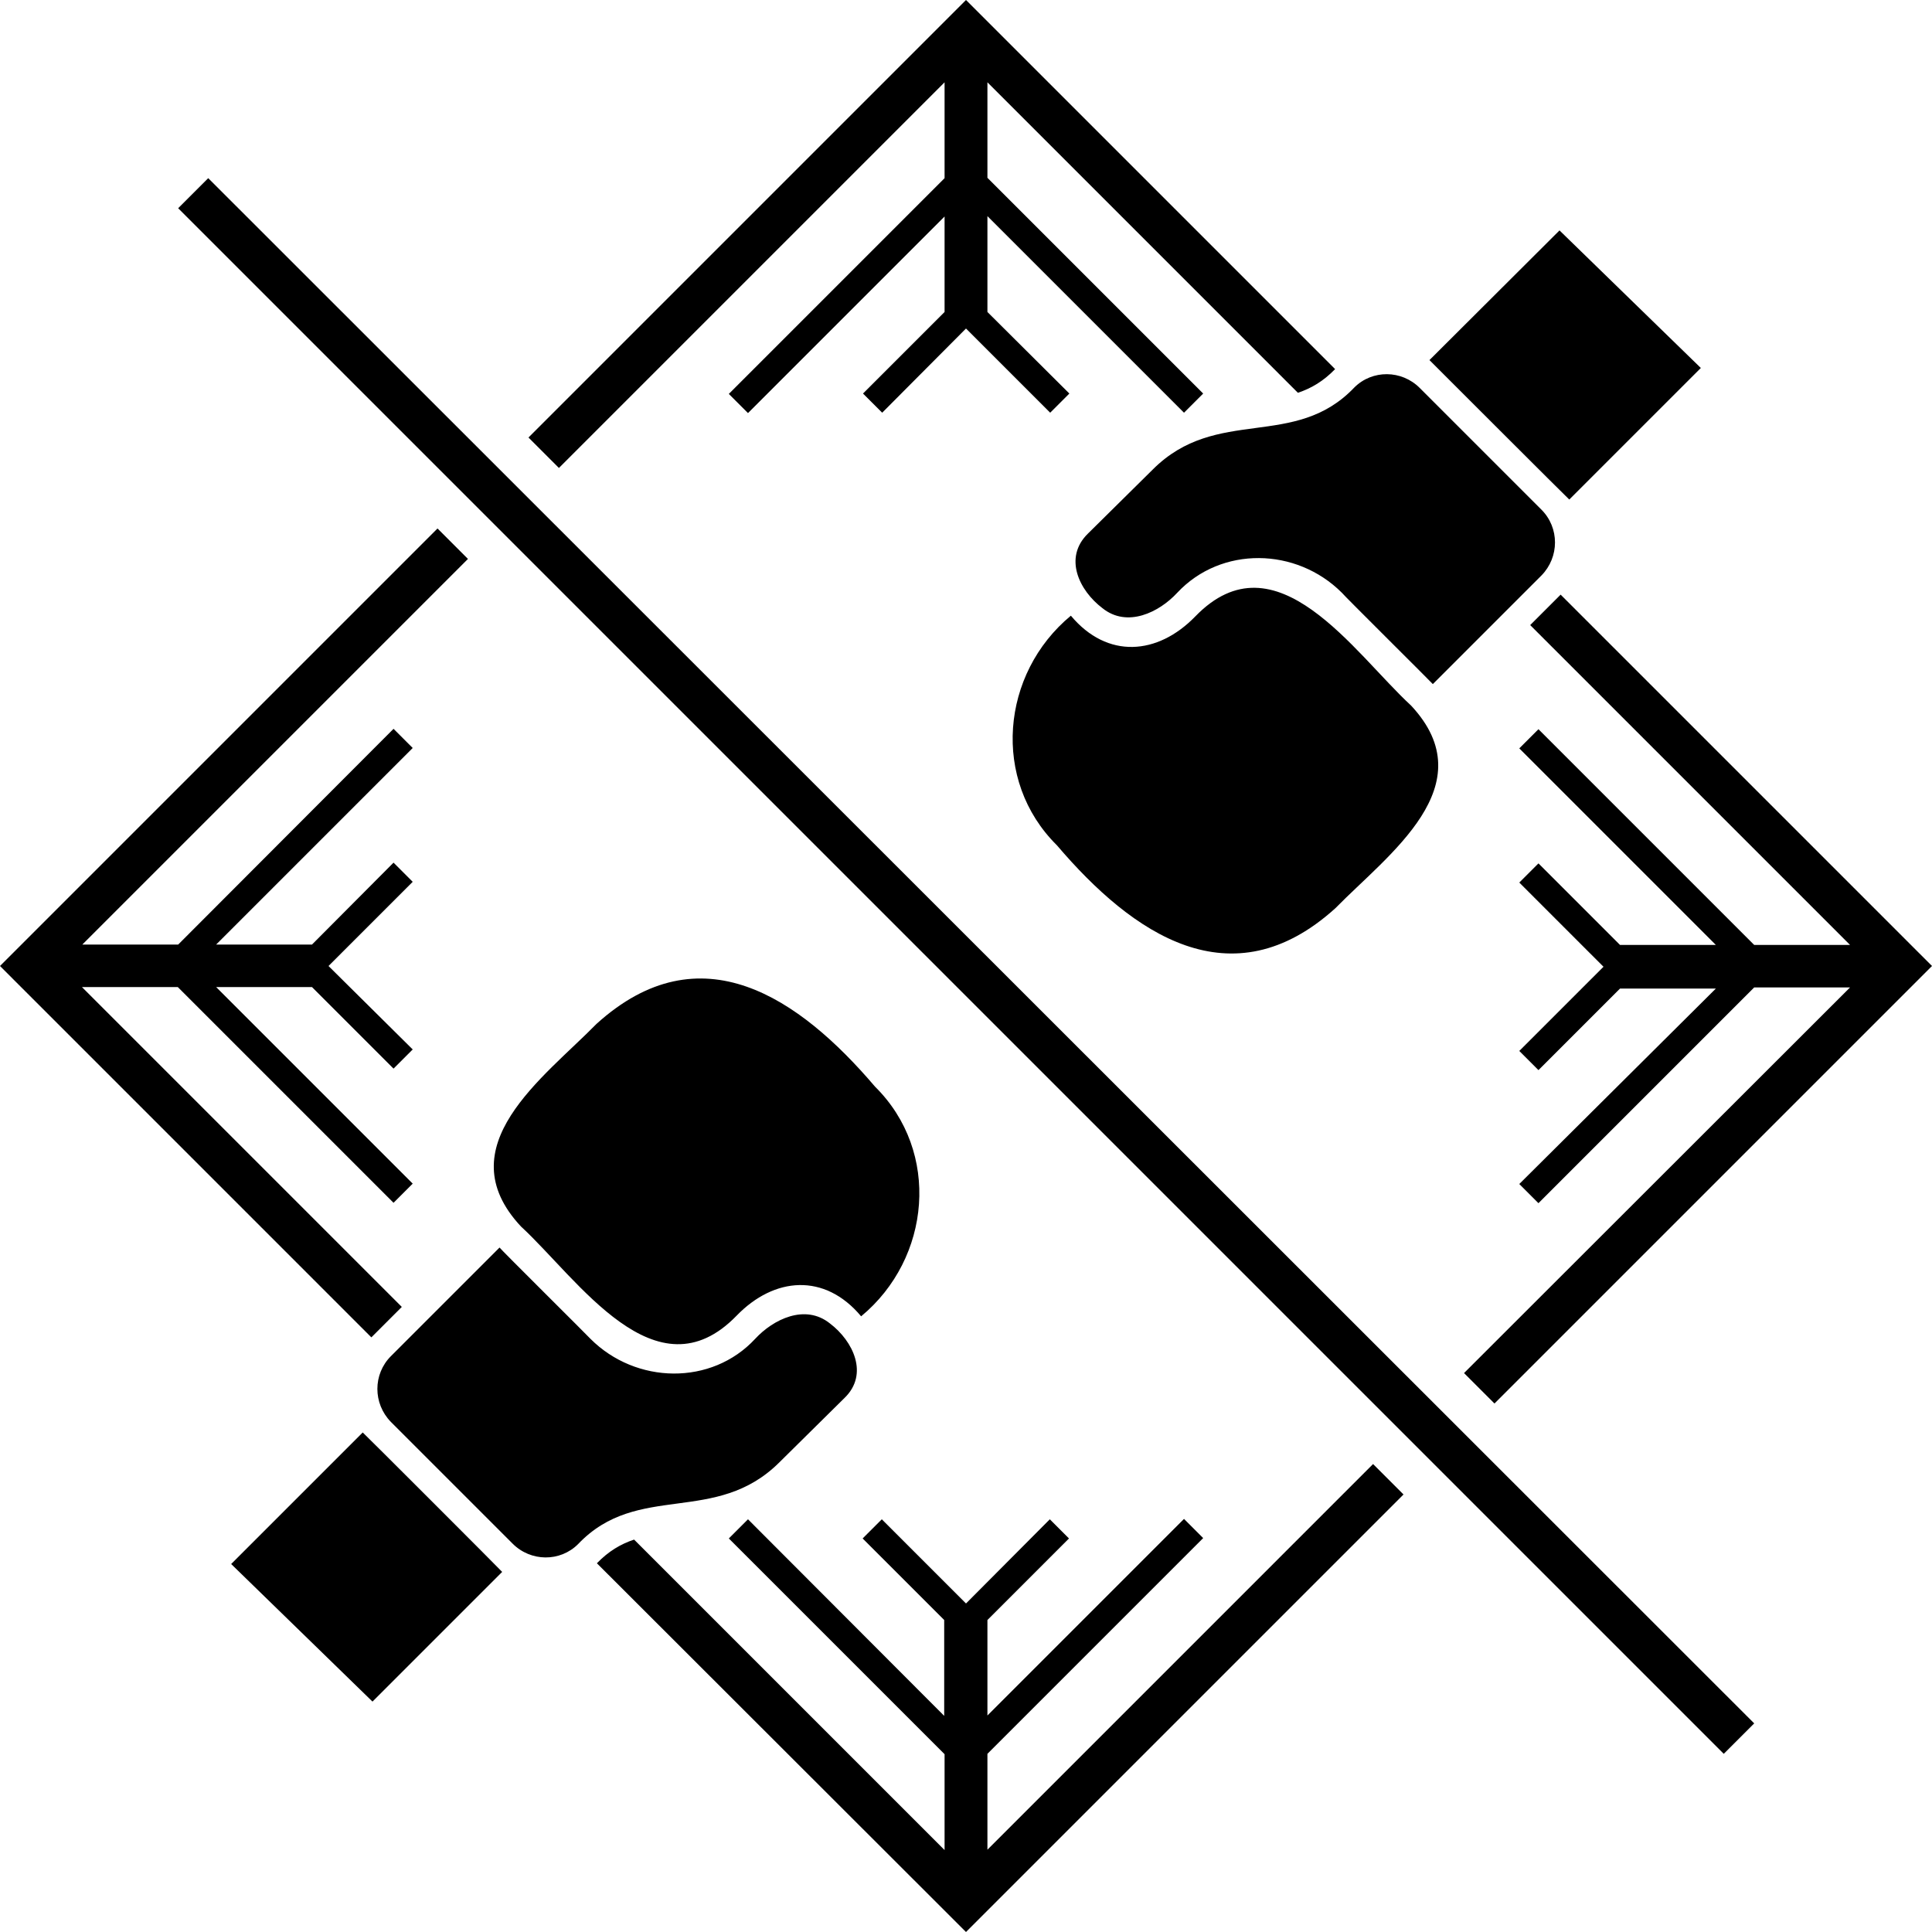 <?xml version="1.0" encoding="utf-8"?>
<!-- Generator: Adobe Illustrator 27.8.1, SVG Export Plug-In . SVG Version: 6.00 Build 0)  -->
<svg version="1.1" id="Layer_1" xmlns="http://www.w3.org/2000/svg" xmlns:xlink="http://www.w3.org/1999/xlink" x="0px" y="0px"
	 viewBox="0 0 514 514" style="enable-background:new 0 0 514 514;" xml:space="preserve">
<style type="text/css">
	.st0{clip-path:url(#SVGID_00000003087523129993762730000003067992868704895650_);}
</style>
<g>
	<defs>
		<rect id="SVGID_1_" x="-103.2" y="-103.2" width="720" height="720"/>
	</defs>
	<clipPath id="SVGID_00000180328783333952386650000011795945093705353613_">
		<use xlink:href="#SVGID_1_"  style="overflow:visible;"/>
	</clipPath>
	<g style="clip-path:url(#SVGID_00000180328783333952386650000011795945093705353613_);">
		<path d="M306.7,124.9c17-17,37.7-5.1,53.6-21.8c4.8-4.8,12.6-4.7,17.4,0.1l32.4,32.4c4.8,4.8,4.8,12.6,0,17.5L381.2,182
			c-0.2-0.3-24-23.9-24.2-24.3c-12.1-12.1-32.1-12.5-43.8,0c-4.8,5.2-13.3,9.4-19.9,4.1c-6.2-4.7-10.4-13.4-3.9-19.8
			C296.7,134.8,306.6,125,306.7,124.9z M318,164c-10,10.3-23.4,11.4-33.1-0.2c-18.6,15.4-21.2,43.8-3.7,61.1
			c20.1,23.6,46.4,41.8,74.1,16.7c14-14.3,40-32.6,20.1-53.9C360.3,173.8,339.5,141.8,318,164z M397.6,373.4L514,257l-98.8-98.8
			l-8.1,8.1l85.1,85.1h-25.5l-57.4-57.4l-5.1,5.1l52.3,52.3H431l-21.7-21.7l-5.1,5.1l22.4,22.4l-22.4,22.4l5.1,5.1l21.7-21.7h25.5
			L404.2,315l5.1,5.1l57.4-57.4h25.5L389.5,365.3L397.6,373.4z M417.5,132.9l35-35l-37.6-36.6l-34.6,34.5
			C380.4,95.9,417.4,132.9,417.5,132.9z M251.3,21.9v25.5l-57.4,57.4l5.1,5.1l52.3-52.3V83l-21.7,21.7l5.1,5.1L257,87.4l22.4,22.4
			l5.1-5.1L262.7,83V57.5l52.3,52.3l5.1-5.1l-57.4-57.4V21.9l82.6,82.6c3.6-1.2,6.8-3.1,9.9-6.3l0,0L257,0L140.6,116.4l8.1,8.1
			L251.3,21.9z M47.4,55.4l411.2,411.2l8.1-8.1L55.4,47.4L47.4,55.4z M196,350c10-10.3,23.4-11.4,33.1,0.2
			c18.6-15.4,21.2-43.8,3.7-61.1c-20.1-23.6-46.4-41.8-74.1-16.7c-14,14.3-40,32.6-20.1,53.9C153.7,340.2,174.5,372.2,196,350z
			 M262.7,492.1v-25.5l57.4-57.4l-5.1-5.1l-52.3,52.3V431l21.7-21.7l-5.1-5.1L257,426.6l-22.4-22.4l-5.1,5.1l21.7,21.7v25.5
			L199,404.2l-5.1,5.1l57.4,57.4v25.5l-82.6-82.6c-3.6,1.2-6.8,3.1-9.9,6.3l0,0L257,514l116.4-116.4l-8.1-8.1L262.7,492.1z
			 M116.4,140.6L0,257l98.8,98.8l8.1-8.1l-85.1-85.1h25.5l57.4,57.4l5.1-5.1l-52.3-52.3H83l21.7,21.7l5.1-5.1L87.4,257l22.4-22.4
			l-5.1-5.1L83,251.3H57.5l52.3-52.3l-5.1-5.1l-57.3,57.4H21.9l102.6-102.6L116.4,140.6z M96.5,381.1l-35,35l37.6,36.6l34.5-34.5
			C133.6,418.1,96.6,381.1,96.5,381.1z M224.7,371.9c6.5-6.3,2.3-15.1-3.9-19.8c-6.6-5.3-15.1-1.1-19.9,4.1
			c-11.6,12.5-31.7,12.1-43.8,0c-0.2-0.3-24-23.9-24.2-24.3l-28.9,28.9c-4.8,4.8-4.8,12.6,0,17.5l32.4,32.4
			c4.8,4.8,12.6,4.9,17.4,0.1c15.9-16.7,36.6-4.8,53.6-21.8C207.4,389,217.3,379.2,224.7,371.9z"/>
	</g>
</g>
</svg>

